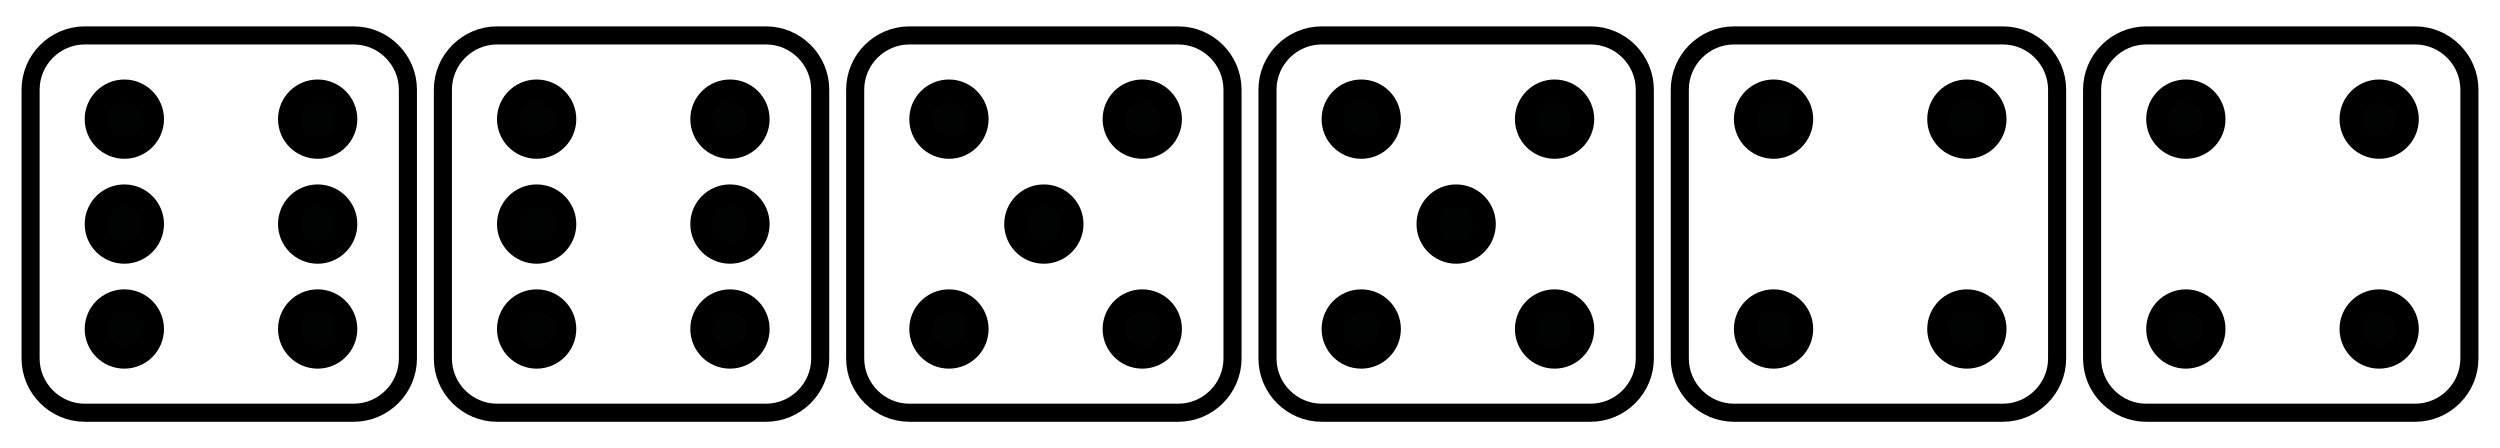 <svg enable-background="new 0 0 552.914 99.115" height="99.115" viewBox="0 0 552.914 99.115" width="552.914" xmlns="http://www.w3.org/2000/svg" xmlns:xlink="http://www.w3.org/1999/xlink"><clipPath id="a"><path d="m0 0h552.914v99.115h-552.914z"/></clipPath><path clip-path="url(#a)" d="m78.215 91.283h-59.45c-6.6 0-12-5.4-12-12v-59.45c0-6.6 5.4-12 12-12h59.45c6.6 0 12 5.4 12 12v59.451c0 6.599-5.4 11.999-12 11.999z" fill="none" stroke="#000" stroke-miterlimit="10" stroke-width="4"/><path clip-path="url(#a)" d="m33.769 49.558c0 3.462-2.806 6.269-6.268 6.269s-6.268-2.807-6.268-6.269 2.806-6.268 6.268-6.268 6.268 2.806 6.268 6.268" fill="#010202"/><circle clip-path="url(#a)" cx="27.5" cy="49.558" fill="none" r="6.268" stroke="#000" stroke-miterlimit="10" stroke-width="5"/><path clip-path="url(#a)" d="m76.525 49.558c0 3.462-2.806 6.269-6.268 6.269s-6.268-2.807-6.268-6.269 2.806-6.268 6.268-6.268 6.268 2.806 6.268 6.268" fill="#010202"/><circle clip-path="url(#a)" cx="70.257" cy="49.558" fill="none" r="6.268" stroke="#000" stroke-miterlimit="10" stroke-width="5"/><path clip-path="url(#a)" d="m33.769 26.352c0 3.462-2.806 6.268-6.268 6.268s-6.268-2.806-6.268-6.268 2.806-6.268 6.268-6.268 6.268 2.806 6.268 6.268" fill="#010202"/><circle clip-path="url(#a)" cx="27.5" cy="26.352" fill="none" r="6.268" stroke="#000" stroke-miterlimit="10" stroke-width="5"/><path clip-path="url(#a)" d="m33.769 72.764c0 3.462-2.806 6.269-6.268 6.269s-6.268-2.807-6.268-6.269 2.806-6.268 6.268-6.268 6.268 2.806 6.268 6.268" fill="#010202"/><circle clip-path="url(#a)" cx="27.5" cy="72.764" fill="none" r="6.268" stroke="#000" stroke-miterlimit="10" stroke-width="5"/><path clip-path="url(#a)" d="m76.525 72.764c0 3.462-2.806 6.269-6.268 6.269s-6.268-2.807-6.268-6.269 2.806-6.268 6.268-6.268 6.268 2.806 6.268 6.268" fill="#010202"/><circle clip-path="url(#a)" cx="70.257" cy="72.764" fill="none" r="6.268" stroke="#000" stroke-miterlimit="10" stroke-width="5"/><path clip-path="url(#a)" d="m76.525 26.352c0 3.462-2.806 6.268-6.268 6.268s-6.268-2.806-6.268-6.268 2.806-6.268 6.268-6.268 6.268 2.806 6.268 6.268" fill="#010202"/><circle clip-path="url(#a)" cx="70.257" cy="26.352" fill="none" r="6.268" stroke="#000" stroke-miterlimit="10" stroke-width="5"/><path clip-path="url(#a)" d="m442.963 91.283h-59.45c-6.601 0-12-5.4-12-12v-59.45c0-6.6 5.399-12 12-12h59.45c6.6 0 12 5.4 12 12v59.451c0 6.599-5.4 11.999-12 11.999z" fill="none" stroke="#000" stroke-miterlimit="10" stroke-width="4"/><path clip-path="url(#a)" d="m398.516 26.352c0 3.462-2.806 6.268-6.268 6.268s-6.268-2.806-6.268-6.268 2.806-6.268 6.268-6.268 6.268 2.806 6.268 6.268" fill="#010202"/><circle clip-path="url(#a)" cx="392.248" cy="26.352" fill="none" r="6.268" stroke="#000" stroke-miterlimit="10" stroke-width="5"/><path clip-path="url(#a)" d="m398.516 72.764c0 3.462-2.806 6.269-6.268 6.269s-6.268-2.807-6.268-6.269 2.806-6.268 6.268-6.268 6.268 2.806 6.268 6.268" fill="#010202"/><circle clip-path="url(#a)" cx="392.248" cy="72.764" fill="none" r="6.268" stroke="#000" stroke-miterlimit="10" stroke-width="5"/><path clip-path="url(#a)" d="m441.272 72.764c0 3.462-2.806 6.269-6.268 6.269s-6.269-2.807-6.269-6.269 2.807-6.268 6.269-6.268 6.268 2.806 6.268 6.268" fill="#010202"/><circle clip-path="url(#a)" cx="435.004" cy="72.764" fill="none" r="6.268" stroke="#000" stroke-miterlimit="10" stroke-width="5"/><path clip-path="url(#a)" d="m441.272 26.352c0 3.462-2.806 6.268-6.268 6.268s-6.269-2.806-6.269-6.268 2.807-6.268 6.269-6.268 6.268 2.806 6.268 6.268" fill="#010202"/><circle clip-path="url(#a)" cx="435.004" cy="26.352" fill="none" r="6.268" stroke="#000" stroke-miterlimit="10" stroke-width="5"/><path clip-path="url(#a)" d="m351.775 91.283h-59.45c-6.6 0-12-5.4-12-12v-59.45c0-6.6 5.4-12 12-12h59.45c6.6 0 12 5.4 12 12v59.451c0 6.599-5.4 11.999-12 11.999z" fill="none" stroke="#000" stroke-miterlimit="10" stroke-width="4"/><path clip-path="url(#a)" d="m328.318 49.558c0 3.462-2.806 6.269-6.268 6.269s-6.269-2.807-6.269-6.269 2.807-6.268 6.269-6.268 6.268 2.806 6.268 6.268" fill="#010202"/><circle clip-path="url(#a)" cx="322.05" cy="49.558" fill="none" r="6.268" stroke="#000" stroke-miterlimit="10" stroke-width="5"/><path clip-path="url(#a)" d="m307.329 26.352c0 3.462-2.806 6.268-6.268 6.268-3.463 0-6.269-2.806-6.269-6.268s2.806-6.268 6.269-6.268c3.462-.001 6.268 2.806 6.268 6.268" fill="#010202"/><circle clip-path="url(#a)" cx="301.061" cy="26.352" fill="none" r="6.268" stroke="#000" stroke-miterlimit="10" stroke-width="5"/><path clip-path="url(#a)" d="m307.329 72.764c0 3.462-2.806 6.269-6.268 6.269-3.463 0-6.269-2.807-6.269-6.269s2.806-6.268 6.269-6.268c3.462 0 6.268 2.806 6.268 6.268" fill="#010202"/><circle clip-path="url(#a)" cx="301.061" cy="72.764" fill="none" r="6.268" stroke="#000" stroke-miterlimit="10" stroke-width="5"/><path clip-path="url(#a)" d="m350.086 72.764c0 3.462-2.807 6.269-6.269 6.269s-6.268-2.807-6.268-6.269 2.806-6.268 6.268-6.268 6.269 2.806 6.269 6.268" fill="#010202"/><circle clip-path="url(#a)" cx="343.818" cy="72.764" fill="none" r="6.268" stroke="#000" stroke-miterlimit="10" stroke-width="5"/><path clip-path="url(#a)" d="m350.086 26.352c0 3.462-2.807 6.268-6.269 6.268s-6.268-2.806-6.268-6.268 2.806-6.268 6.268-6.268 6.269 2.806 6.269 6.268" fill="#010202"/><circle clip-path="url(#a)" cx="343.818" cy="26.352" fill="none" r="6.268" stroke="#000" stroke-miterlimit="10" stroke-width="5"/><path clip-path="url(#a)" d="m169.402 91.283h-59.45c-6.6 0-12-5.4-12-12v-59.45c0-6.6 5.4-12 12-12h59.45c6.6 0 12 5.4 12 12v59.451c0 6.599-5.401 11.999-12 11.999z" fill="none" stroke="#000" stroke-miterlimit="10" stroke-width="4"/><path clip-path="url(#a)" d="m124.955 49.558c0 3.462-2.806 6.269-6.268 6.269s-6.268-2.807-6.268-6.269 2.806-6.268 6.268-6.268 6.268 2.806 6.268 6.268" fill="#010202"/><circle clip-path="url(#a)" cx="118.687" cy="49.558" fill="none" r="6.268" stroke="#000" stroke-miterlimit="10" stroke-width="5"/><path clip-path="url(#a)" d="m167.712 49.558c0 3.462-2.806 6.269-6.268 6.269s-6.268-2.807-6.268-6.269 2.806-6.268 6.268-6.268 6.268 2.806 6.268 6.268" fill="#010202"/><circle clip-path="url(#a)" cx="161.444" cy="49.558" fill="none" r="6.268" stroke="#000" stroke-miterlimit="10" stroke-width="5"/><path clip-path="url(#a)" d="m124.955 26.352c0 3.462-2.806 6.268-6.268 6.268s-6.268-2.806-6.268-6.268 2.806-6.268 6.268-6.268c3.462-.001 6.268 2.806 6.268 6.268" fill="#010202"/><circle clip-path="url(#a)" cx="118.687" cy="26.352" fill="none" r="6.268" stroke="#000" stroke-miterlimit="10" stroke-width="5"/><path clip-path="url(#a)" d="m124.955 72.764c0 3.462-2.806 6.269-6.268 6.269s-6.268-2.807-6.268-6.269 2.806-6.268 6.268-6.268 6.268 2.806 6.268 6.268" fill="#010202"/><circle clip-path="url(#a)" cx="118.687" cy="72.764" fill="none" r="6.268" stroke="#000" stroke-miterlimit="10" stroke-width="5"/><path clip-path="url(#a)" d="m167.712 72.764c0 3.462-2.806 6.269-6.268 6.269s-6.268-2.807-6.268-6.269 2.806-6.268 6.268-6.268 6.268 2.806 6.268 6.268" fill="#010202"/><circle clip-path="url(#a)" cx="161.444" cy="72.764" fill="none" r="6.268" stroke="#000" stroke-miterlimit="10" stroke-width="5"/><path clip-path="url(#a)" d="m167.712 26.352c0 3.462-2.806 6.268-6.268 6.268s-6.268-2.806-6.268-6.268 2.806-6.268 6.268-6.268 6.268 2.806 6.268 6.268" fill="#010202"/><circle clip-path="url(#a)" cx="161.444" cy="26.352" fill="none" r="6.268" stroke="#000" stroke-miterlimit="10" stroke-width="5"/><path clip-path="url(#a)" d="m260.588 91.283h-59.45c-6.6 0-12-5.4-12-12v-59.45c0-6.6 5.4-12 12-12h59.45c6.6 0 12 5.4 12 12v59.451c0 6.599-5.4 11.999-12 11.999z" fill="none" stroke="#000" stroke-miterlimit="10" stroke-width="4"/><path clip-path="url(#a)" d="m237.132 49.558c0 3.462-2.806 6.269-6.268 6.269s-6.268-2.807-6.268-6.269 2.806-6.268 6.268-6.268 6.268 2.806 6.268 6.268" fill="#010202"/><circle clip-path="url(#a)" cx="230.864" cy="49.558" fill="none" r="6.268" stroke="#000" stroke-miterlimit="10" stroke-width="5"/><path clip-path="url(#a)" d="m216.142 26.352c0 3.462-2.806 6.268-6.268 6.268s-6.268-2.806-6.268-6.268 2.806-6.268 6.268-6.268 6.268 2.806 6.268 6.268" fill="#010202"/><circle clip-path="url(#a)" cx="209.874" cy="26.352" fill="none" r="6.268" stroke="#000" stroke-miterlimit="10" stroke-width="5"/><path clip-path="url(#a)" d="m216.142 72.764c0 3.462-2.806 6.269-6.268 6.269s-6.268-2.807-6.268-6.269 2.806-6.268 6.268-6.268 6.268 2.806 6.268 6.268" fill="#010202"/><circle clip-path="url(#a)" cx="209.874" cy="72.764" fill="none" r="6.268" stroke="#000" stroke-miterlimit="10" stroke-width="5"/><path clip-path="url(#a)" d="m258.899 72.764c0 3.462-2.806 6.269-6.268 6.269s-6.268-2.807-6.268-6.269 2.806-6.268 6.268-6.268 6.268 2.806 6.268 6.268" fill="#010202"/><circle clip-path="url(#a)" cx="252.631" cy="72.764" fill="none" r="6.268" stroke="#000" stroke-miterlimit="10" stroke-width="5"/><path clip-path="url(#a)" d="m258.899 26.352c0 3.462-2.806 6.268-6.268 6.268s-6.268-2.806-6.268-6.268 2.806-6.268 6.268-6.268 6.268 2.806 6.268 6.268" fill="#010202"/><circle clip-path="url(#a)" cx="252.631" cy="26.352" fill="none" r="6.268" stroke="#000" stroke-miterlimit="10" stroke-width="5"/><path clip-path="url(#a)" d="m534.149 91.283h-59.45c-6.6 0-12-5.4-12-12v-59.45c0-6.6 5.4-12 12-12h59.45c6.6 0 12 5.4 12 12v59.451c0 6.599-5.4 11.999-12 11.999z" fill="none" stroke="#000" stroke-miterlimit="10" stroke-width="4"/><path clip-path="url(#a)" d="m489.703 26.352c0 3.462-2.807 6.268-6.269 6.268s-6.268-2.806-6.268-6.268 2.806-6.268 6.268-6.268 6.269 2.806 6.269 6.268" fill="#010202"/><circle clip-path="url(#a)" cx="483.435" cy="26.352" fill="none" r="6.268" stroke="#000" stroke-miterlimit="10" stroke-width="5"/><path clip-path="url(#a)" d="m489.703 72.764c0 3.462-2.807 6.269-6.269 6.269s-6.268-2.807-6.268-6.269 2.806-6.268 6.268-6.268 6.269 2.806 6.269 6.268" fill="#010202"/><circle clip-path="url(#a)" cx="483.435" cy="72.764" fill="none" r="6.268" stroke="#000" stroke-miterlimit="10" stroke-width="5"/><path clip-path="url(#a)" d="m532.459 72.764c0 3.462-2.806 6.269-6.268 6.269s-6.268-2.807-6.268-6.269 2.806-6.268 6.268-6.268 6.268 2.806 6.268 6.268" fill="#010202"/><circle clip-path="url(#a)" cx="526.191" cy="72.764" fill="none" r="6.268" stroke="#000" stroke-miterlimit="10" stroke-width="5"/><path clip-path="url(#a)" d="m532.459 26.352c0 3.462-2.806 6.268-6.268 6.268s-6.268-2.806-6.268-6.268 2.806-6.268 6.268-6.268 6.268 2.806 6.268 6.268" fill="#010202"/><circle clip-path="url(#a)" cx="526.191" cy="26.352" fill="none" r="6.268" stroke="#000" stroke-miterlimit="10" stroke-width="5"/></svg>
